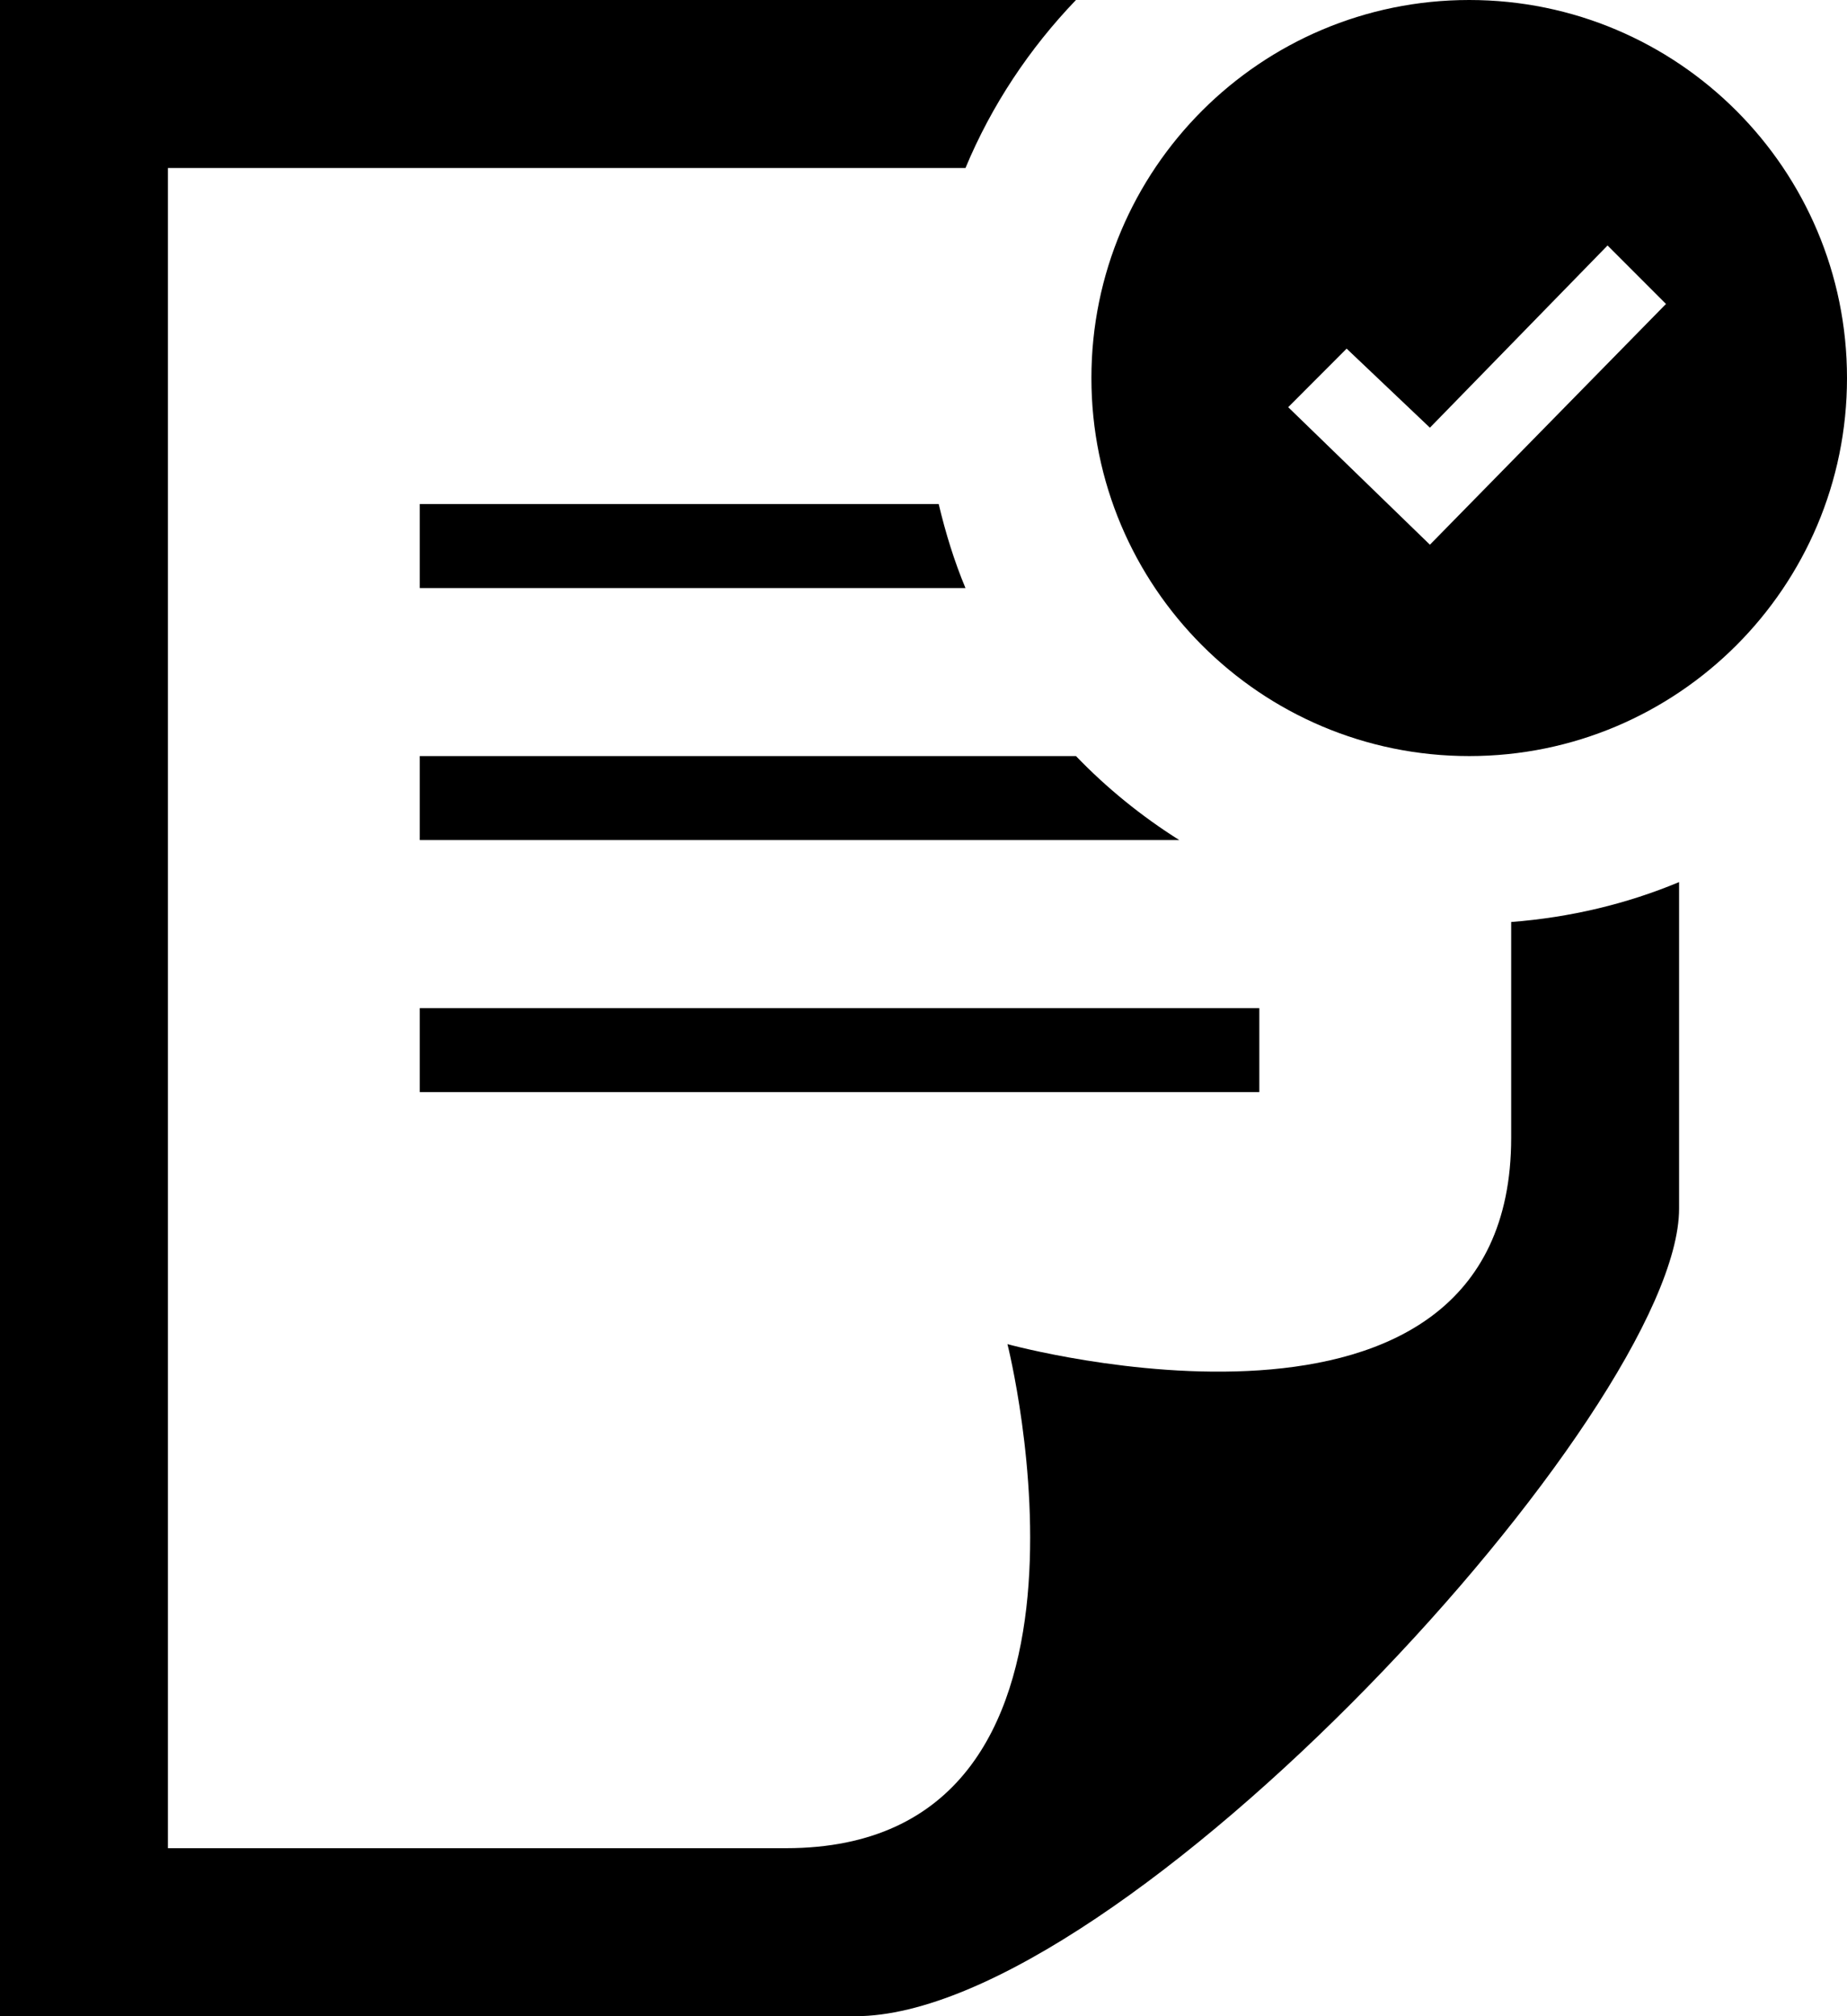 <svg width="22" height="24" viewBox="0 0 22 24" fill="none" xmlns="http://www.w3.org/2000/svg">
<path d="M5 12H15V13H5V12ZM12.816 9H5V10H14.047C13.597 9.717 13.184 9.382 12.816 9ZM5 7H11.5C11.366 6.68 11.263 6.344 11.181 6H5V7ZM18 10.975V13.543C18 17.65 12 16 12 16C12 16 13.518 22 9.362 22H2V2H11.5C11.812 1.251 12.263 0.576 12.816 0H0V24H10.189C13.352 24 20 16.777 20 14.386V10.5C19.377 10.76 18.703 10.921 18 10.975ZM22 4.5C22 6.985 19.985 9 17.5 9C15.015 9 13 6.985 13 4.5C13 2.015 15.015 0 17.5 0C19.985 0 22 2.015 22 4.5ZM19.844 3.618L19.148 2.922L17.032 5.091L16.04 4.15L15.344 4.847L17.032 6.484L19.844 3.618Z" fill="black"/>
</svg>
